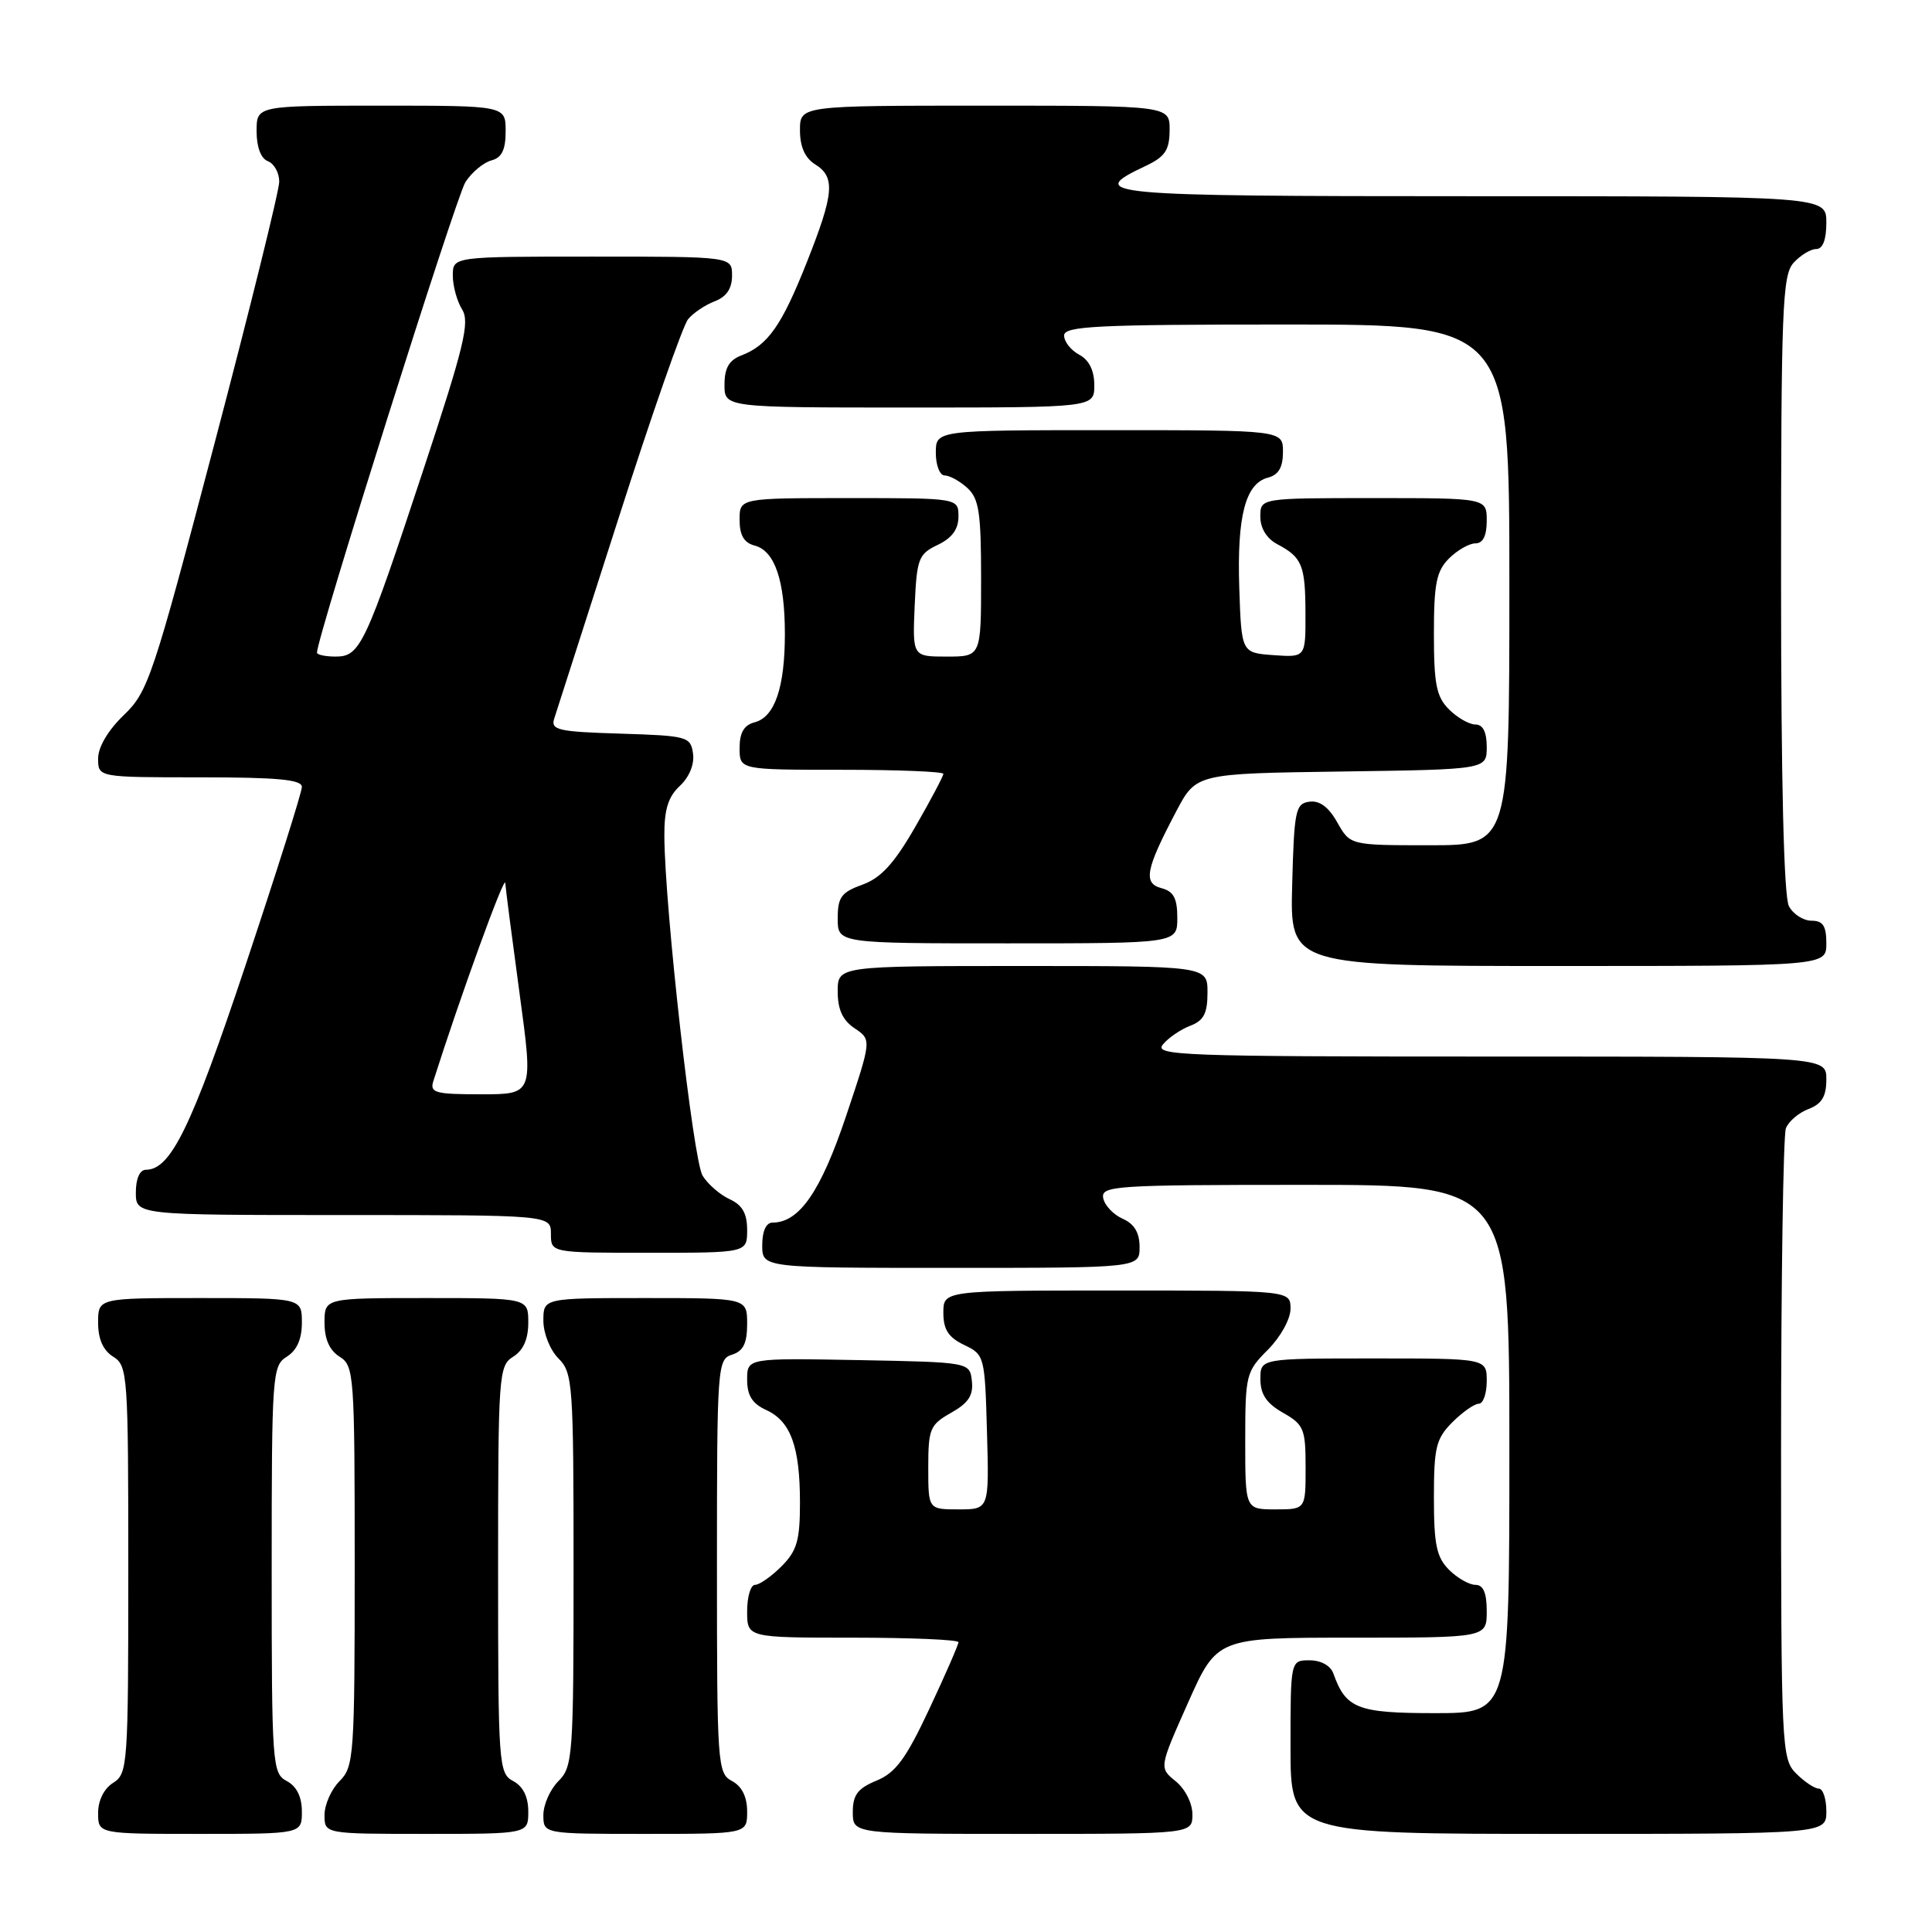 <?xml version="1.0" encoding="UTF-8" standalone="no"?>
<!DOCTYPE svg PUBLIC "-//W3C//DTD SVG 1.1//EN" "http://www.w3.org/Graphics/SVG/1.1/DTD/svg11.dtd" >
<svg xmlns="http://www.w3.org/2000/svg" xmlns:xlink="http://www.w3.org/1999/xlink" version="1.1" viewBox="0 0 256 256">
 <g >
 <path fill="currentColor"
d=" M 40.00 240.04 C 40.00 238.09 39.31 236.70 38.00 236.00 C 36.08 234.97 36.00 233.91 36.00 207.97 C 36.00 182.10 36.08 180.97 38.00 179.77 C 39.34 178.93 40.00 177.44 40.00 175.26 C 40.00 172.00 40.00 172.00 26.50 172.00 C 13.00 172.00 13.00 172.00 13.00 175.26 C 13.00 177.44 13.66 178.93 15.00 179.77 C 16.92 180.97 17.00 182.10 17.00 208.00 C 17.00 233.90 16.92 235.03 15.00 236.23 C 13.78 236.99 13.00 238.56 13.00 240.24 C 13.00 243.00 13.00 243.00 26.50 243.00 C 40.00 243.00 40.00 243.00 40.00 240.04 Z  M 70.00 240.04 C 70.00 238.09 69.31 236.70 68.00 236.00 C 66.08 234.97 66.00 233.91 66.00 207.97 C 66.00 182.10 66.08 180.97 68.00 179.77 C 69.34 178.93 70.00 177.44 70.00 175.26 C 70.00 172.00 70.00 172.00 56.50 172.00 C 43.00 172.00 43.00 172.00 43.00 175.26 C 43.00 177.44 43.66 178.93 45.00 179.77 C 46.92 180.97 47.00 182.10 47.00 207.51 C 47.00 232.67 46.90 234.10 45.00 236.00 C 43.90 237.10 43.00 239.12 43.00 240.50 C 43.00 243.00 43.00 243.00 56.50 243.00 C 70.00 243.00 70.00 243.00 70.00 240.04 Z  M 99.00 240.04 C 99.00 238.09 98.31 236.70 97.00 236.00 C 95.07 234.97 95.00 233.91 95.00 207.53 C 95.00 181.01 95.06 180.11 97.00 179.50 C 98.49 179.03 99.00 177.99 99.00 175.43 C 99.00 172.00 99.00 172.00 85.50 172.00 C 72.00 172.00 72.00 172.00 72.00 175.00 C 72.00 176.67 72.89 178.89 74.00 180.00 C 75.90 181.90 76.00 183.33 76.00 208.00 C 76.00 232.67 75.90 234.10 74.00 236.00 C 72.90 237.10 72.00 239.12 72.00 240.50 C 72.00 243.00 72.00 243.00 85.50 243.00 C 99.00 243.00 99.00 243.00 99.00 240.04 Z  M 158.00 240.41 C 158.00 238.94 157.04 237.04 155.79 236.03 C 153.58 234.24 153.58 234.24 157.42 225.62 C 161.26 217.00 161.26 217.00 179.13 217.00 C 197.00 217.00 197.00 217.00 197.00 213.50 C 197.00 211.06 196.55 210.00 195.50 210.00 C 194.68 210.00 193.10 209.10 192.00 208.00 C 190.35 206.35 190.00 204.67 190.00 198.45 C 190.00 191.78 190.28 190.63 192.45 188.45 C 193.80 187.10 195.38 186.00 195.95 186.00 C 196.53 186.00 197.00 184.65 197.00 183.00 C 197.00 180.00 197.00 180.00 182.00 180.00 C 167.00 180.00 167.00 180.00 167.01 182.75 C 167.01 184.75 167.82 185.96 170.01 187.20 C 172.77 188.77 173.00 189.34 173.00 194.45 C 173.00 200.00 173.00 200.00 169.00 200.00 C 165.00 200.00 165.00 200.00 165.00 190.92 C 165.00 182.17 165.11 181.74 168.00 178.85 C 169.68 177.16 171.00 174.78 171.00 173.42 C 171.00 171.00 171.00 171.00 148.00 171.00 C 125.00 171.00 125.00 171.00 125.00 173.95 C 125.00 176.17 125.67 177.21 127.75 178.21 C 130.45 179.50 130.50 179.69 130.78 189.76 C 131.07 200.00 131.07 200.00 127.03 200.00 C 123.00 200.00 123.00 200.00 123.00 194.45 C 123.00 189.32 123.23 188.78 126.03 187.20 C 128.32 185.91 128.99 184.89 128.78 183.00 C 128.50 180.50 128.50 180.50 113.75 180.22 C 99.00 179.95 99.00 179.95 99.00 182.81 C 99.00 184.91 99.68 185.99 101.52 186.83 C 104.77 188.31 106.00 191.68 106.00 199.11 C 106.00 204.13 105.60 205.49 103.55 207.55 C 102.20 208.90 100.62 210.00 100.05 210.00 C 99.47 210.00 99.00 211.57 99.00 213.50 C 99.00 217.00 99.00 217.00 113.00 217.00 C 120.70 217.00 127.00 217.27 127.00 217.60 C 127.00 217.93 125.27 221.90 123.15 226.42 C 120.05 233.03 118.69 234.89 116.15 235.94 C 113.65 236.97 113.00 237.83 113.00 240.12 C 113.00 243.00 113.00 243.00 135.50 243.00 C 158.00 243.00 158.00 243.00 158.00 240.41 Z  M 242.00 240.00 C 242.00 238.35 241.55 237.00 241.00 237.00 C 240.45 237.00 239.10 236.10 238.00 235.00 C 236.07 233.07 236.00 231.67 236.00 192.08 C 236.00 169.58 236.29 150.42 236.64 149.51 C 236.99 148.59 238.34 147.44 239.64 146.95 C 241.40 146.28 242.00 145.28 242.00 143.02 C 242.00 140.00 242.00 140.00 197.38 140.00 C 156.54 140.00 152.87 139.86 154.09 138.40 C 154.82 137.51 156.45 136.40 157.71 135.92 C 159.50 135.24 160.00 134.28 160.00 131.52 C 160.00 128.00 160.00 128.00 135.50 128.00 C 111.00 128.00 111.00 128.00 111.00 131.38 C 111.00 133.77 111.66 135.20 113.25 136.26 C 115.50 137.77 115.50 137.77 112.09 147.94 C 108.75 157.88 105.91 162.00 102.37 162.00 C 101.51 162.00 101.00 163.13 101.00 165.00 C 101.00 168.00 101.00 168.00 126.00 168.00 C 151.00 168.00 151.00 168.00 151.00 165.24 C 151.00 163.33 150.30 162.17 148.76 161.49 C 147.52 160.94 146.36 159.71 146.18 158.75 C 145.88 157.12 147.68 157.00 172.93 157.00 C 200.00 157.00 200.00 157.00 200.00 192.00 C 200.00 227.00 200.00 227.00 190.15 227.00 C 179.87 227.00 178.33 226.40 176.68 221.75 C 176.31 220.71 175.04 220.00 173.53 220.00 C 171.00 220.00 171.00 220.00 171.00 231.50 C 171.00 243.00 171.00 243.00 206.50 243.00 C 242.00 243.00 242.00 243.00 242.00 240.00 Z  M 99.00 162.98 C 99.00 160.79 98.36 159.67 96.70 158.91 C 95.43 158.33 93.81 156.93 93.10 155.79 C 91.85 153.79 88.09 120.37 88.03 110.79 C 88.01 107.28 88.53 105.58 90.08 104.14 C 91.34 102.96 92.03 101.27 91.83 99.85 C 91.51 97.60 91.10 97.49 82.19 97.21 C 73.93 96.96 72.95 96.73 73.44 95.21 C 73.75 94.27 77.58 82.31 81.97 68.64 C 86.35 54.97 90.49 43.11 91.18 42.29 C 91.86 41.46 93.45 40.40 94.71 39.92 C 96.26 39.33 97.00 38.24 97.00 36.52 C 97.00 34.00 97.00 34.00 78.50 34.00 C 60.00 34.00 60.00 34.00 60.00 36.51 C 60.00 37.90 60.56 39.92 61.23 41.00 C 62.28 42.68 61.51 45.87 56.10 62.24 C 48.39 85.59 47.72 87.00 44.47 87.00 C 43.11 87.00 42.00 86.76 42.00 86.47 C 42.00 84.49 60.45 26.02 61.67 24.13 C 62.51 22.83 64.06 21.54 65.10 21.26 C 66.49 20.90 67.00 19.87 67.00 17.38 C 67.00 14.00 67.00 14.00 50.50 14.00 C 34.00 14.00 34.00 14.00 34.00 17.39 C 34.00 19.49 34.57 21.01 35.50 21.36 C 36.33 21.68 37.00 22.90 37.00 24.07 C 37.00 25.25 33.13 40.90 28.40 58.85 C 20.25 89.81 19.62 91.67 16.40 94.76 C 14.32 96.76 13.00 98.99 13.00 100.51 C 13.00 103.00 13.00 103.00 26.50 103.00 C 36.77 103.00 40.00 103.30 40.00 104.27 C 40.00 104.98 36.63 115.62 32.52 127.94 C 25.35 149.42 22.62 155.00 19.33 155.00 C 18.52 155.00 18.00 156.18 18.00 158.00 C 18.00 161.00 18.00 161.00 45.50 161.00 C 73.00 161.00 73.00 161.00 73.00 163.50 C 73.00 166.00 73.00 166.00 86.00 166.00 C 99.00 166.00 99.00 166.00 99.00 162.98 Z  M 242.00 125.00 C 242.00 122.68 241.55 122.00 240.04 122.00 C 238.95 122.00 237.60 121.13 237.04 120.07 C 236.37 118.82 236.00 103.56 236.00 77.39 C 236.00 40.89 236.17 36.47 237.65 34.83 C 238.57 33.82 239.92 33.00 240.65 33.00 C 241.53 33.00 242.00 31.77 242.00 29.50 C 242.00 26.00 242.00 26.00 194.92 26.00 C 145.83 26.00 143.72 25.80 151.78 22.00 C 154.38 20.77 154.96 19.91 154.98 17.25 C 155.00 14.00 155.00 14.00 130.50 14.00 C 106.00 14.00 106.00 14.00 106.00 17.26 C 106.00 19.44 106.66 20.93 108.00 21.77 C 110.71 23.46 110.53 25.61 106.92 34.72 C 103.59 43.13 101.75 45.75 98.25 47.09 C 96.60 47.72 96.00 48.76 96.00 50.98 C 96.00 54.00 96.00 54.00 120.50 54.00 C 145.00 54.00 145.00 54.00 145.00 51.04 C 145.00 49.09 144.31 47.70 143.00 47.00 C 141.90 46.41 141.00 45.27 141.00 44.46 C 141.00 43.21 145.26 43.00 170.50 43.00 C 200.00 43.00 200.00 43.00 200.00 77.50 C 200.00 112.00 200.00 112.00 189.45 112.00 C 178.91 112.00 178.91 112.00 177.20 108.98 C 176.06 106.94 174.85 106.04 173.50 106.23 C 171.66 106.48 171.48 107.37 171.22 117.25 C 170.93 128.00 170.93 128.00 206.47 128.00 C 242.00 128.00 242.00 128.00 242.00 125.00 Z  M 156.00 121.62 C 156.00 119.03 155.51 118.11 153.91 117.69 C 151.44 117.04 151.79 115.22 155.86 107.50 C 158.50 102.50 158.50 102.50 177.75 102.23 C 197.00 101.96 197.00 101.96 197.00 98.98 C 197.00 97.00 196.50 96.00 195.50 96.00 C 194.68 96.00 193.10 95.10 192.00 94.00 C 190.33 92.33 190.00 90.67 190.00 84.00 C 190.00 77.33 190.33 75.67 192.00 74.00 C 193.10 72.90 194.68 72.00 195.50 72.00 C 196.50 72.00 197.00 71.00 197.00 69.00 C 197.00 66.00 197.00 66.00 182.00 66.00 C 167.00 66.00 167.00 66.00 167.00 68.46 C 167.00 70.00 167.85 71.37 169.25 72.11 C 172.54 73.85 172.97 74.89 172.98 81.31 C 173.00 87.11 173.00 87.11 168.75 86.81 C 164.50 86.50 164.50 86.50 164.21 77.91 C 163.90 68.39 165.02 64.07 168.01 63.29 C 169.42 62.92 170.00 61.92 170.00 59.88 C 170.00 57.00 170.00 57.00 147.00 57.00 C 124.00 57.00 124.00 57.00 124.00 60.00 C 124.00 61.65 124.53 63.00 125.17 63.00 C 125.82 63.00 127.17 63.74 128.17 64.65 C 129.72 66.06 130.00 67.90 130.00 76.65 C 130.00 87.00 130.00 87.00 125.45 87.00 C 120.91 87.00 120.91 87.00 121.20 80.26 C 121.48 74.02 121.70 73.42 124.25 72.20 C 126.14 71.30 127.00 70.13 127.00 68.45 C 127.00 66.00 127.00 66.00 112.50 66.00 C 98.00 66.00 98.00 66.00 98.00 68.88 C 98.00 70.92 98.58 71.92 99.99 72.29 C 102.66 72.98 104.00 76.91 104.00 84.00 C 104.00 91.09 102.66 95.02 99.99 95.71 C 98.58 96.08 98.00 97.08 98.00 99.12 C 98.00 102.00 98.00 102.00 111.50 102.00 C 118.92 102.00 125.00 102.24 125.00 102.54 C 125.00 102.84 123.33 106.00 121.28 109.56 C 118.48 114.42 116.74 116.33 114.28 117.22 C 111.48 118.23 111.00 118.88 111.00 121.70 C 111.00 125.00 111.00 125.00 133.50 125.00 C 156.00 125.00 156.00 125.00 156.00 121.62 Z  M 57.42 143.25 C 61.00 131.99 66.87 115.83 66.95 117.00 C 67.01 117.83 67.87 124.46 68.86 131.75 C 70.66 145.00 70.66 145.00 63.76 145.00 C 57.65 145.00 56.93 144.80 57.42 143.25 Z "/>
</g>
</svg>